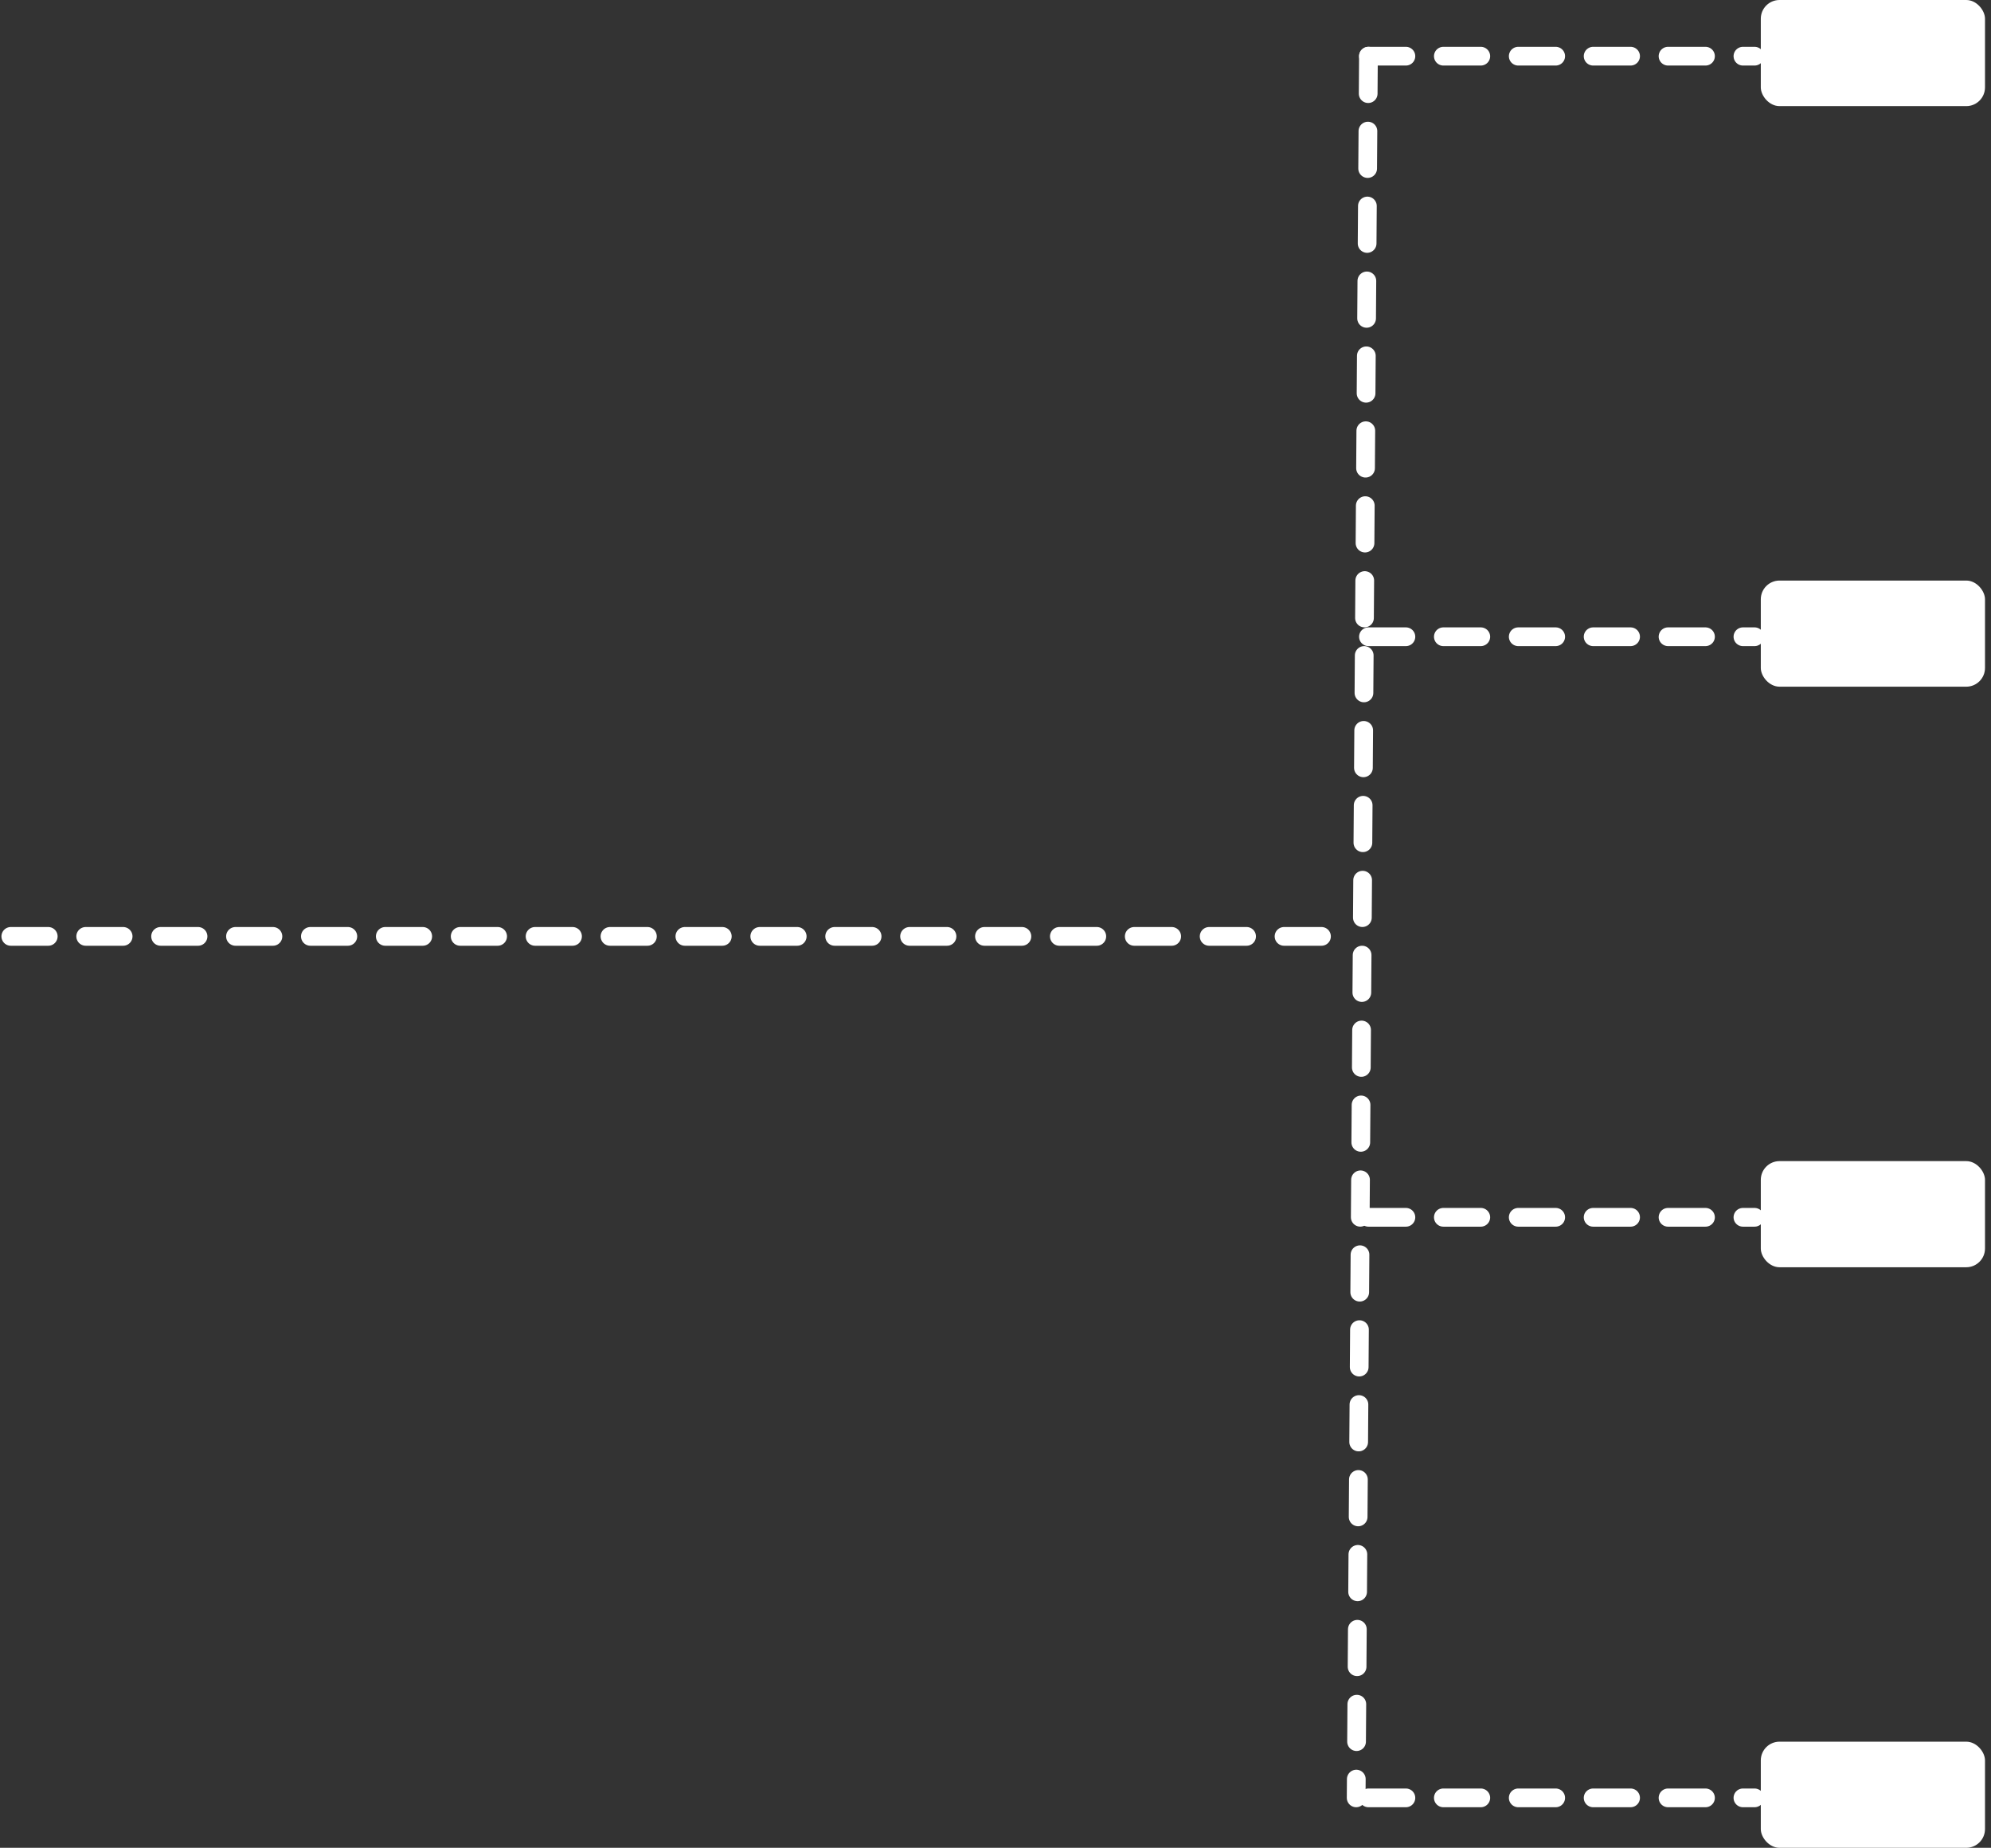 <svg width="319" height="296" viewBox="0 0 319 296" fill="none" xmlns="http://www.w3.org/2000/svg">
<rect x="0" y="0" width="319" height="296" fill="#333333" stroke="none"/>
<path d="M219.254 288H281.119" stroke="white" stroke-width="3" stroke-linecap="round" stroke-dasharray="6 6"/>
<path d="M219.254 9L217.286 288" stroke="white" stroke-width="3" stroke-linecap="round" stroke-dasharray="6 6"/>
<path d="M219.254 102H281.119" stroke="white" stroke-width="3" stroke-linecap="round" stroke-dasharray="6 6"/>
<path d="M219.254 195H281.119" stroke="white" stroke-width="3" stroke-linecap="round" stroke-dasharray="6 6"/>
<path d="M219.254 9H281.119" stroke="white" stroke-width="3" stroke-linecap="round" stroke-dasharray="6 6"/>
<path d="M1.73 150H216.76" stroke="white" stroke-width="3" stroke-linecap="round" stroke-dasharray="6 6"/>
<rect x="282.117" width="35.921" height="17" rx="3" fill="white"/>
<rect x="282.117" y="93" width="35.921" height="17" rx="3" fill="white"/>
<rect x="282.117" y="186" width="35.921" height="17" rx="3" fill="white"/>
<rect x="282.117" y="279" width="35.921" height="17" rx="3" fill="white"/>
</svg>
